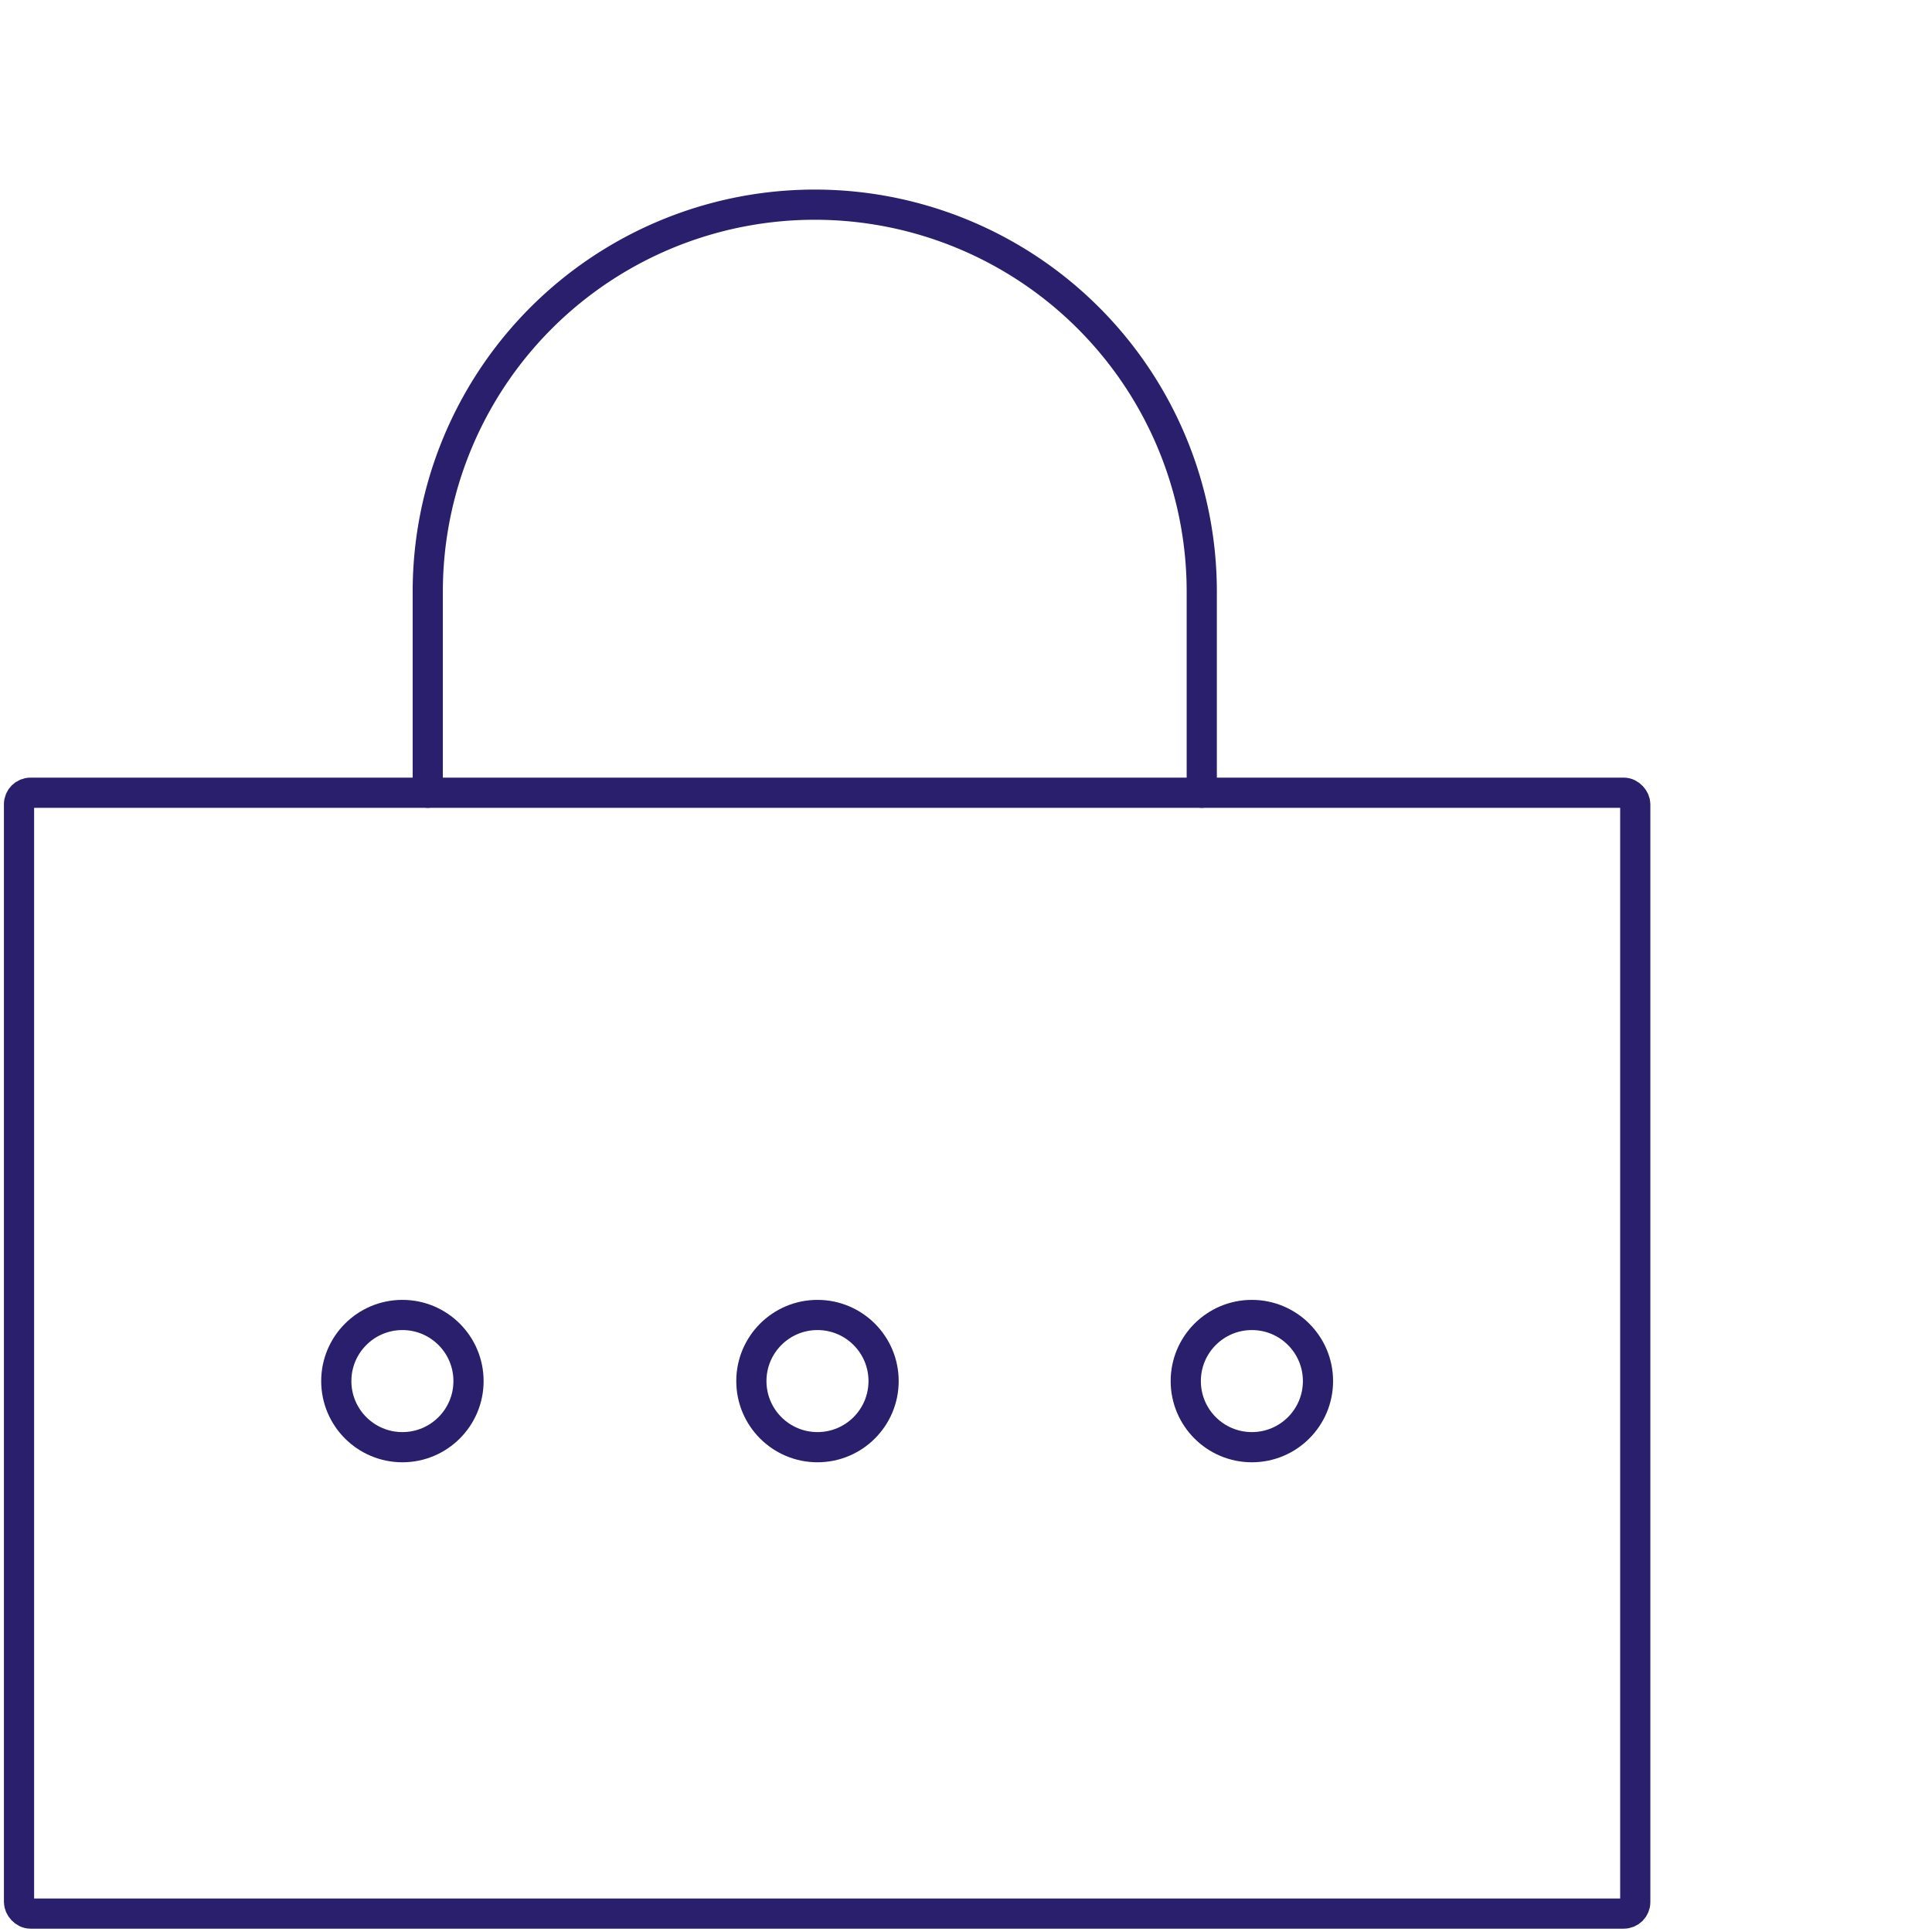 <svg id="Layer_1" data-name="Layer 1" xmlns="http://www.w3.org/2000/svg" viewBox="0 0 64 64">
  <title>NEW_CoinUseIcons_TransactPrivately</title>
  <g>
    <rect x="0.63" y="26.26" width="53.54" height="37.13" rx="0.38" fill="none" stroke="#291f6c" stroke-linecap="round" stroke-miterlimit="10"/>
    <path d="M14.17,26.26V19.6A12.82,12.82,0,0,1,27,6.78h0A12.82,12.82,0,0,1,39.81,19.6v6.66" fill="none" stroke="#291f6c" stroke-linecap="round" stroke-miterlimit="10"/>
    <circle cx="13.33" cy="45.75" r="2.19" fill="none" stroke="#291f6c" stroke-linecap="round" stroke-miterlimit="10"/>
    <circle cx="27.08" cy="45.75" r="2.19" fill="none" stroke="#291f6c" stroke-linecap="round" stroke-miterlimit="10"/>
    <circle cx="41.47" cy="45.75" r="2.19" fill="none" stroke="#291f6c" stroke-linecap="round" stroke-miterlimit="10"/>
  </g>
</svg>
